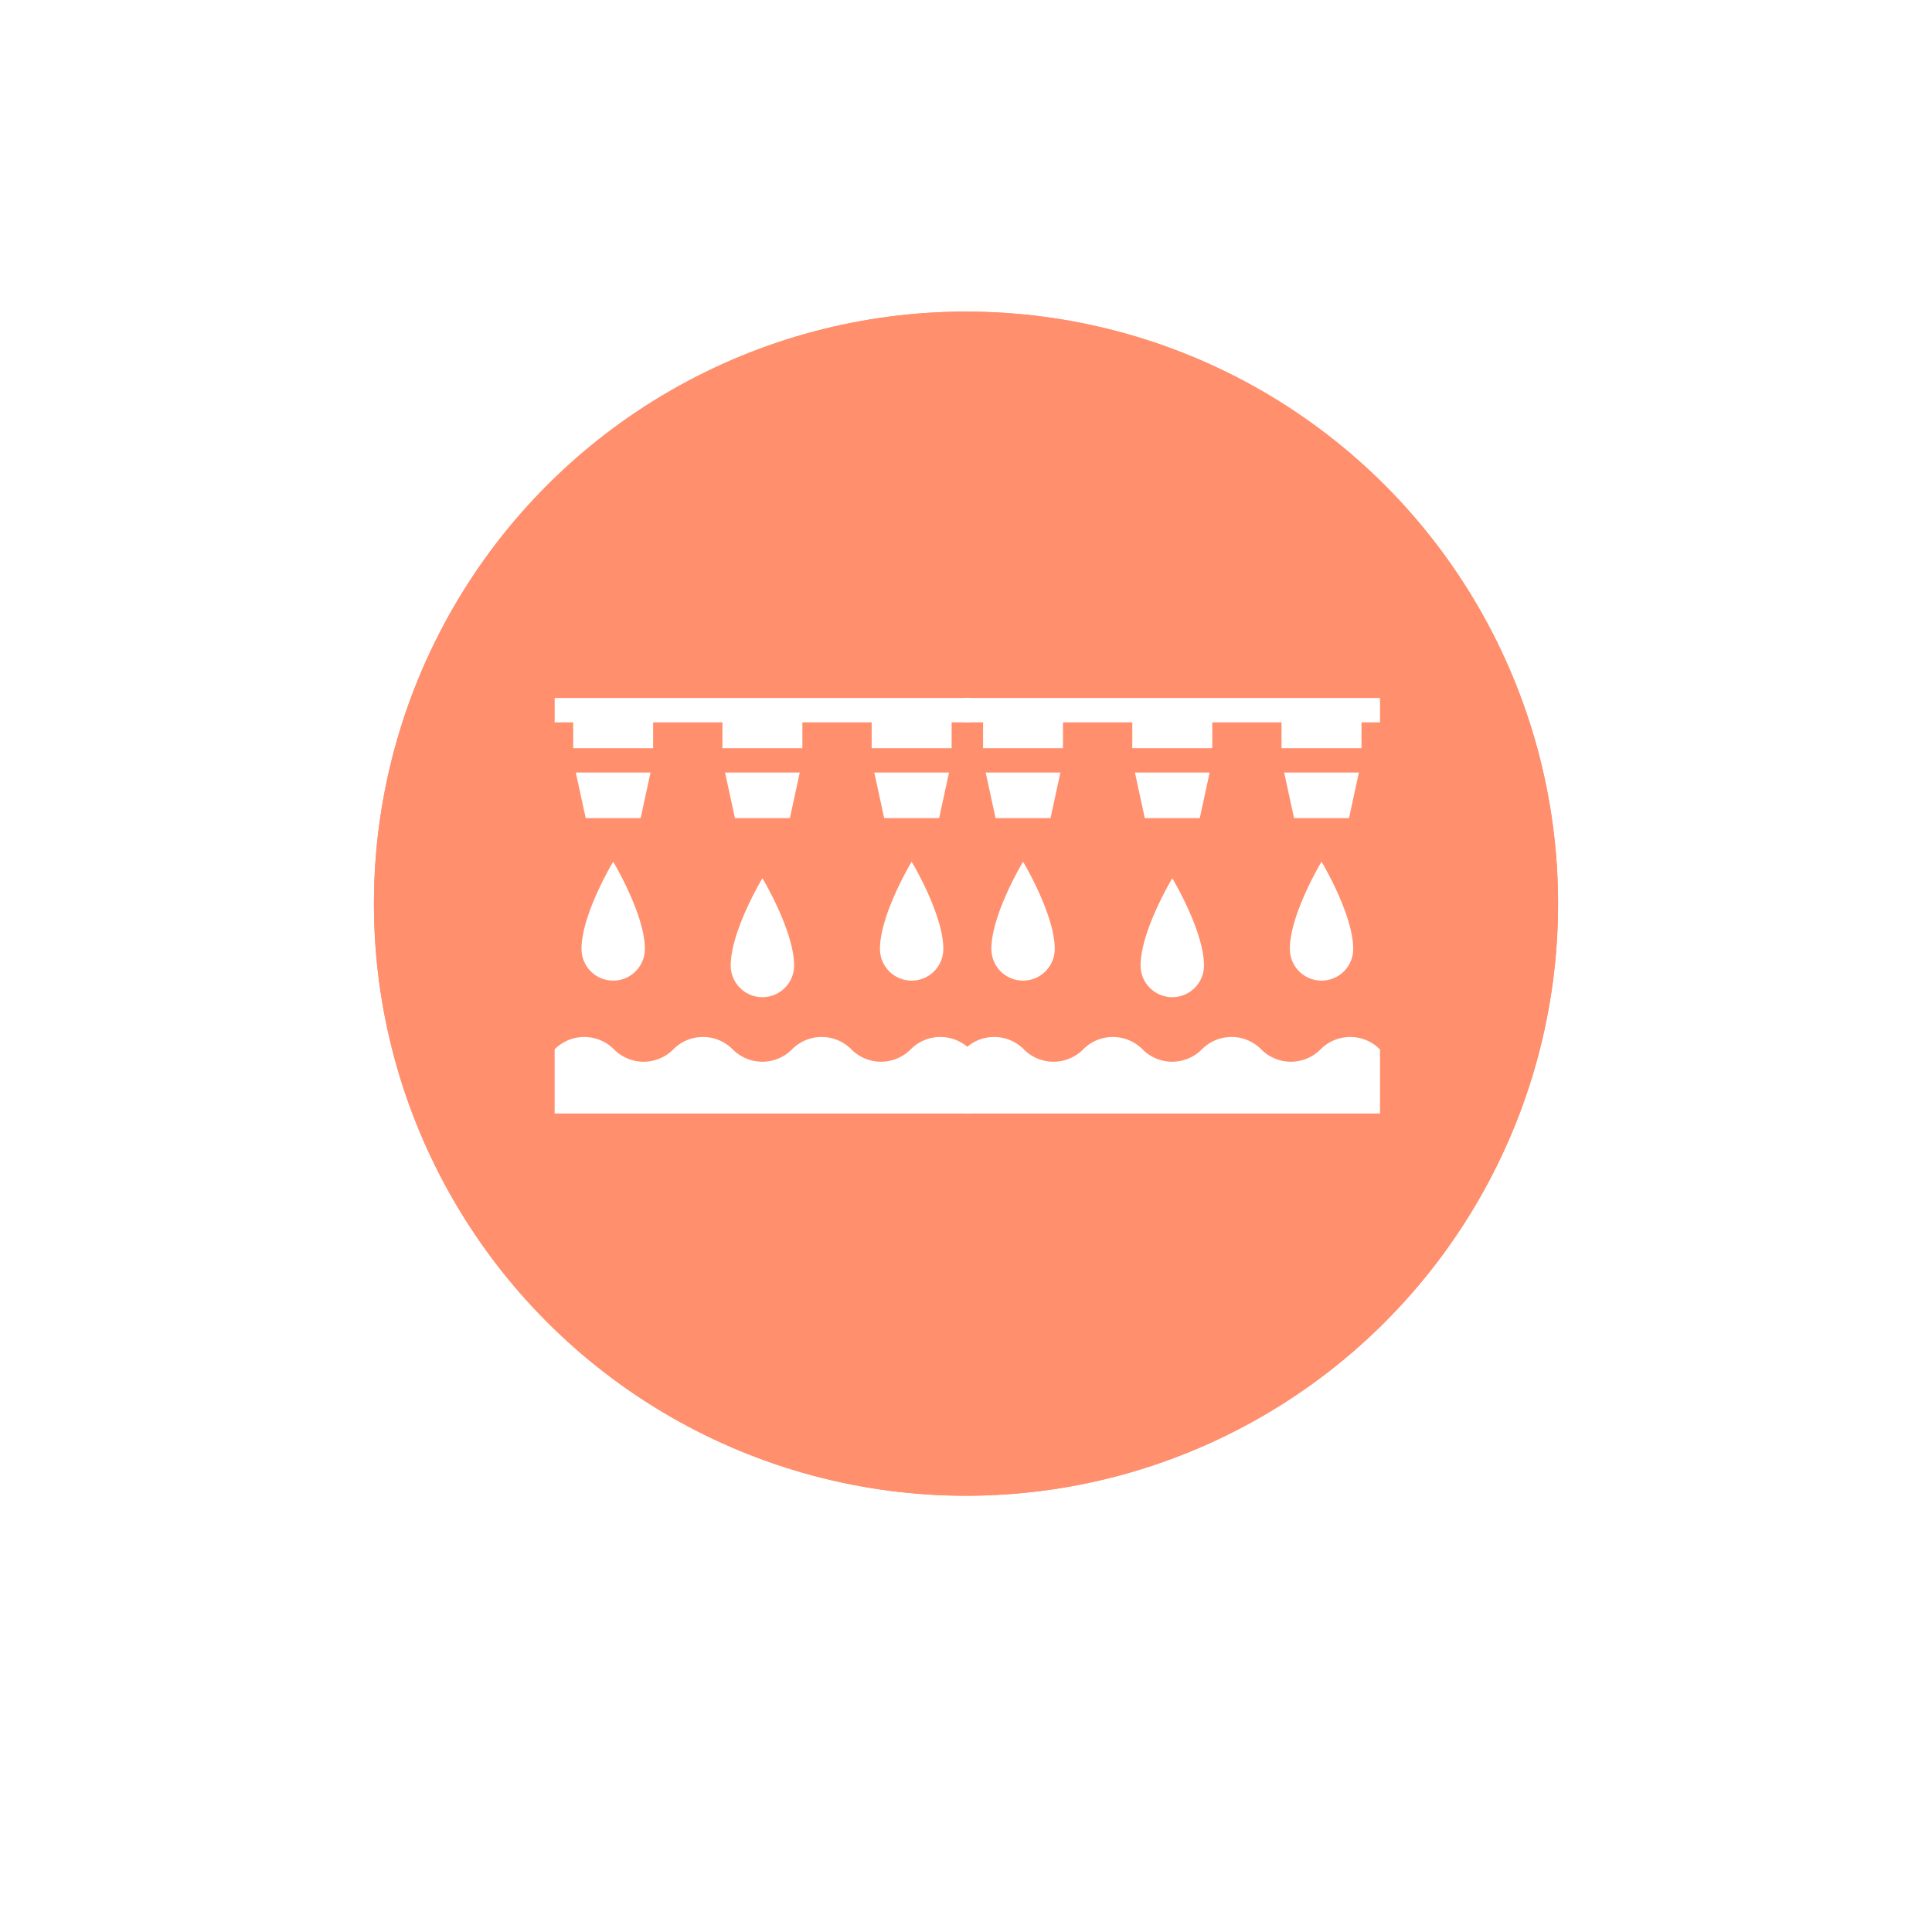 <svg xmlns="http://www.w3.org/2000/svg" xmlns:xlink="http://www.w3.org/1999/xlink" width="310" height="310" viewBox="0 0 310 310">
  <defs>
    <filter id="Ellipse_1" x="0" y="0" width="310" height="310" filterUnits="userSpaceOnUse">
      <feOffset dy="10" input="SourceAlpha"/>
      <feGaussianBlur stdDeviation="15" result="blur"/>
      <feFlood flood-opacity="0.161"/>
      <feComposite operator="in" in2="blur"/>
      <feComposite in="SourceGraphic"/>
    </filter>
  </defs>
  <g id="Total-No.ofLISchemes" transform="translate(-3715 1565)">
    <g transform="matrix(1, 0, 0, 1, 3715, -1565)" filter="url(#Ellipse_1)">
      <circle id="Ellipse_1-2" data-name="Ellipse 1" cx="110" cy="110" r="110" transform="translate(45 35)" fill="#fff"/>
    </g>
    <g id="r-kpi-1" transform="translate(2930 -1822)">
      <g id="Ellipse_1-3" data-name="Ellipse 1" transform="translate(845 307)" fill="#ff8f6d" stroke="#ff8f6d" stroke-width="5">
        <circle cx="95" cy="95" r="95" stroke="none"/>
        <circle cx="95" cy="95" r="92.5" fill="none"/>
      </g>
      <g id="Group_51" data-name="Group 51" transform="translate(-3.284 0.333)">
        <g id="irrigation" transform="translate(877.284 368.667)">
          <path id="Path_71" data-name="Path 71" d="M216.953,236.077a5.084,5.084,0,0,0,10.168,0c0-5.554-5.084-14-5.084-14S216.953,230.524,216.953,236.077Z" transform="translate(-188.704 -193.157)" fill="#fff"/>
          <path id="Path_72" data-name="Path 72" d="M400.855,215.664a5.084,5.084,0,1,0,10.168,0c0-5.553-5.084-14-5.084-14S400.855,210.111,400.855,215.664Z" transform="translate(-348.66 -175.402)" fill="#fff"/>
          <path id="Path_73" data-name="Path 73" d="M33.051,215.664a5.084,5.084,0,1,0,10.168,0c0-5.553-5.084-14-5.084-14S33.051,210.111,33.051,215.664Z" transform="translate(-28.747 -175.402)" fill="#fff"/>
          <path id="Path_74" data-name="Path 74" d="M0,0V3.906H2.973V8.056H15.8V3.906H26.918V8.056h12.83V3.906H50.864V8.056h12.83V3.906h2.973V0Z" fill="#fff"/>
          <path id="Path_75" data-name="Path 75" d="M26.077,91.867l1.582,7.311H36.48l1.582-7.311Z" transform="translate(-22.682 -79.905)" fill="#fff"/>
          <path id="Path_76" data-name="Path 76" d="M209.979,91.867l1.582,7.311h8.821l1.582-7.311Z" transform="translate(-182.638 -79.905)" fill="#fff"/>
          <path id="Path_77" data-name="Path 77" d="M393.881,91.867l1.582,7.311h8.821l1.582-7.311Z" transform="translate(-342.594 -79.905)" fill="#fff"/>
          <path id="Path_78" data-name="Path 78" d="M57.146,419.668l-.021.021-.021.021a6.7,6.7,0,0,1-9.48,0l-.021-.021-.021-.021a6.7,6.7,0,0,0-9.48,0l-.021.021-.021.021a6.7,6.7,0,0,1-9.48,0l-.021-.021-.021-.021a6.7,6.7,0,0,0-9.48,0l-.021.021-.021.021a6.7,6.7,0,0,1-9.48,0l-.021-.021-.021-.021a6.7,6.7,0,0,0-9.48,0l-.02.021v10.294H66.667V419.709l-.041-.041a6.7,6.7,0,0,0-9.48,0Z" transform="translate(0 -363.316)" fill="#fff"/>
        </g>
        <g id="irrigation-2" data-name="irrigation" transform="translate(943.05 368.667)">
          <path id="Path_71-2" data-name="Path 71" d="M216.953,236.077a5.084,5.084,0,0,0,10.168,0c0-5.554-5.084-14-5.084-14S216.953,230.524,216.953,236.077Z" transform="translate(-188.704 -193.157)" fill="#fff"/>
          <path id="Path_72-2" data-name="Path 72" d="M400.855,215.664a5.084,5.084,0,1,0,10.168,0c0-5.553-5.084-14-5.084-14S400.855,210.111,400.855,215.664Z" transform="translate(-348.66 -175.402)" fill="#fff"/>
          <path id="Path_73-2" data-name="Path 73" d="M33.051,215.664a5.084,5.084,0,1,0,10.168,0c0-5.553-5.084-14-5.084-14S33.051,210.111,33.051,215.664Z" transform="translate(-28.747 -175.402)" fill="#fff"/>
          <path id="Path_74-2" data-name="Path 74" d="M0,0V3.906H2.973V8.056H15.8V3.906H26.918V8.056h12.83V3.906H50.864V8.056h12.83V3.906h2.973V0Z" fill="#fff"/>
          <path id="Path_75-2" data-name="Path 75" d="M26.077,91.867l1.582,7.311H36.48l1.582-7.311Z" transform="translate(-22.682 -79.905)" fill="#fff"/>
          <path id="Path_76-2" data-name="Path 76" d="M209.979,91.867l1.582,7.311h8.821l1.582-7.311Z" transform="translate(-182.638 -79.905)" fill="#fff"/>
          <path id="Path_77-2" data-name="Path 77" d="M393.881,91.867l1.582,7.311h8.821l1.582-7.311Z" transform="translate(-342.594 -79.905)" fill="#fff"/>
          <path id="Path_78-2" data-name="Path 78" d="M57.146,419.668l-.021.021-.021.021a6.7,6.7,0,0,1-9.48,0l-.021-.021-.021-.021a6.7,6.7,0,0,0-9.48,0l-.021.021-.021.021a6.7,6.7,0,0,1-9.48,0l-.021-.021-.021-.021a6.7,6.7,0,0,0-9.48,0l-.021.021-.021.021a6.7,6.7,0,0,1-9.48,0l-.021-.021-.021-.021a6.7,6.7,0,0,0-9.48,0l-.02.021v10.294H66.667V419.709l-.041-.041a6.7,6.7,0,0,0-9.48,0Z" transform="translate(0 -363.316)" fill="#fff"/>
        </g>
      </g>
    </g>
  </g>
</svg>
